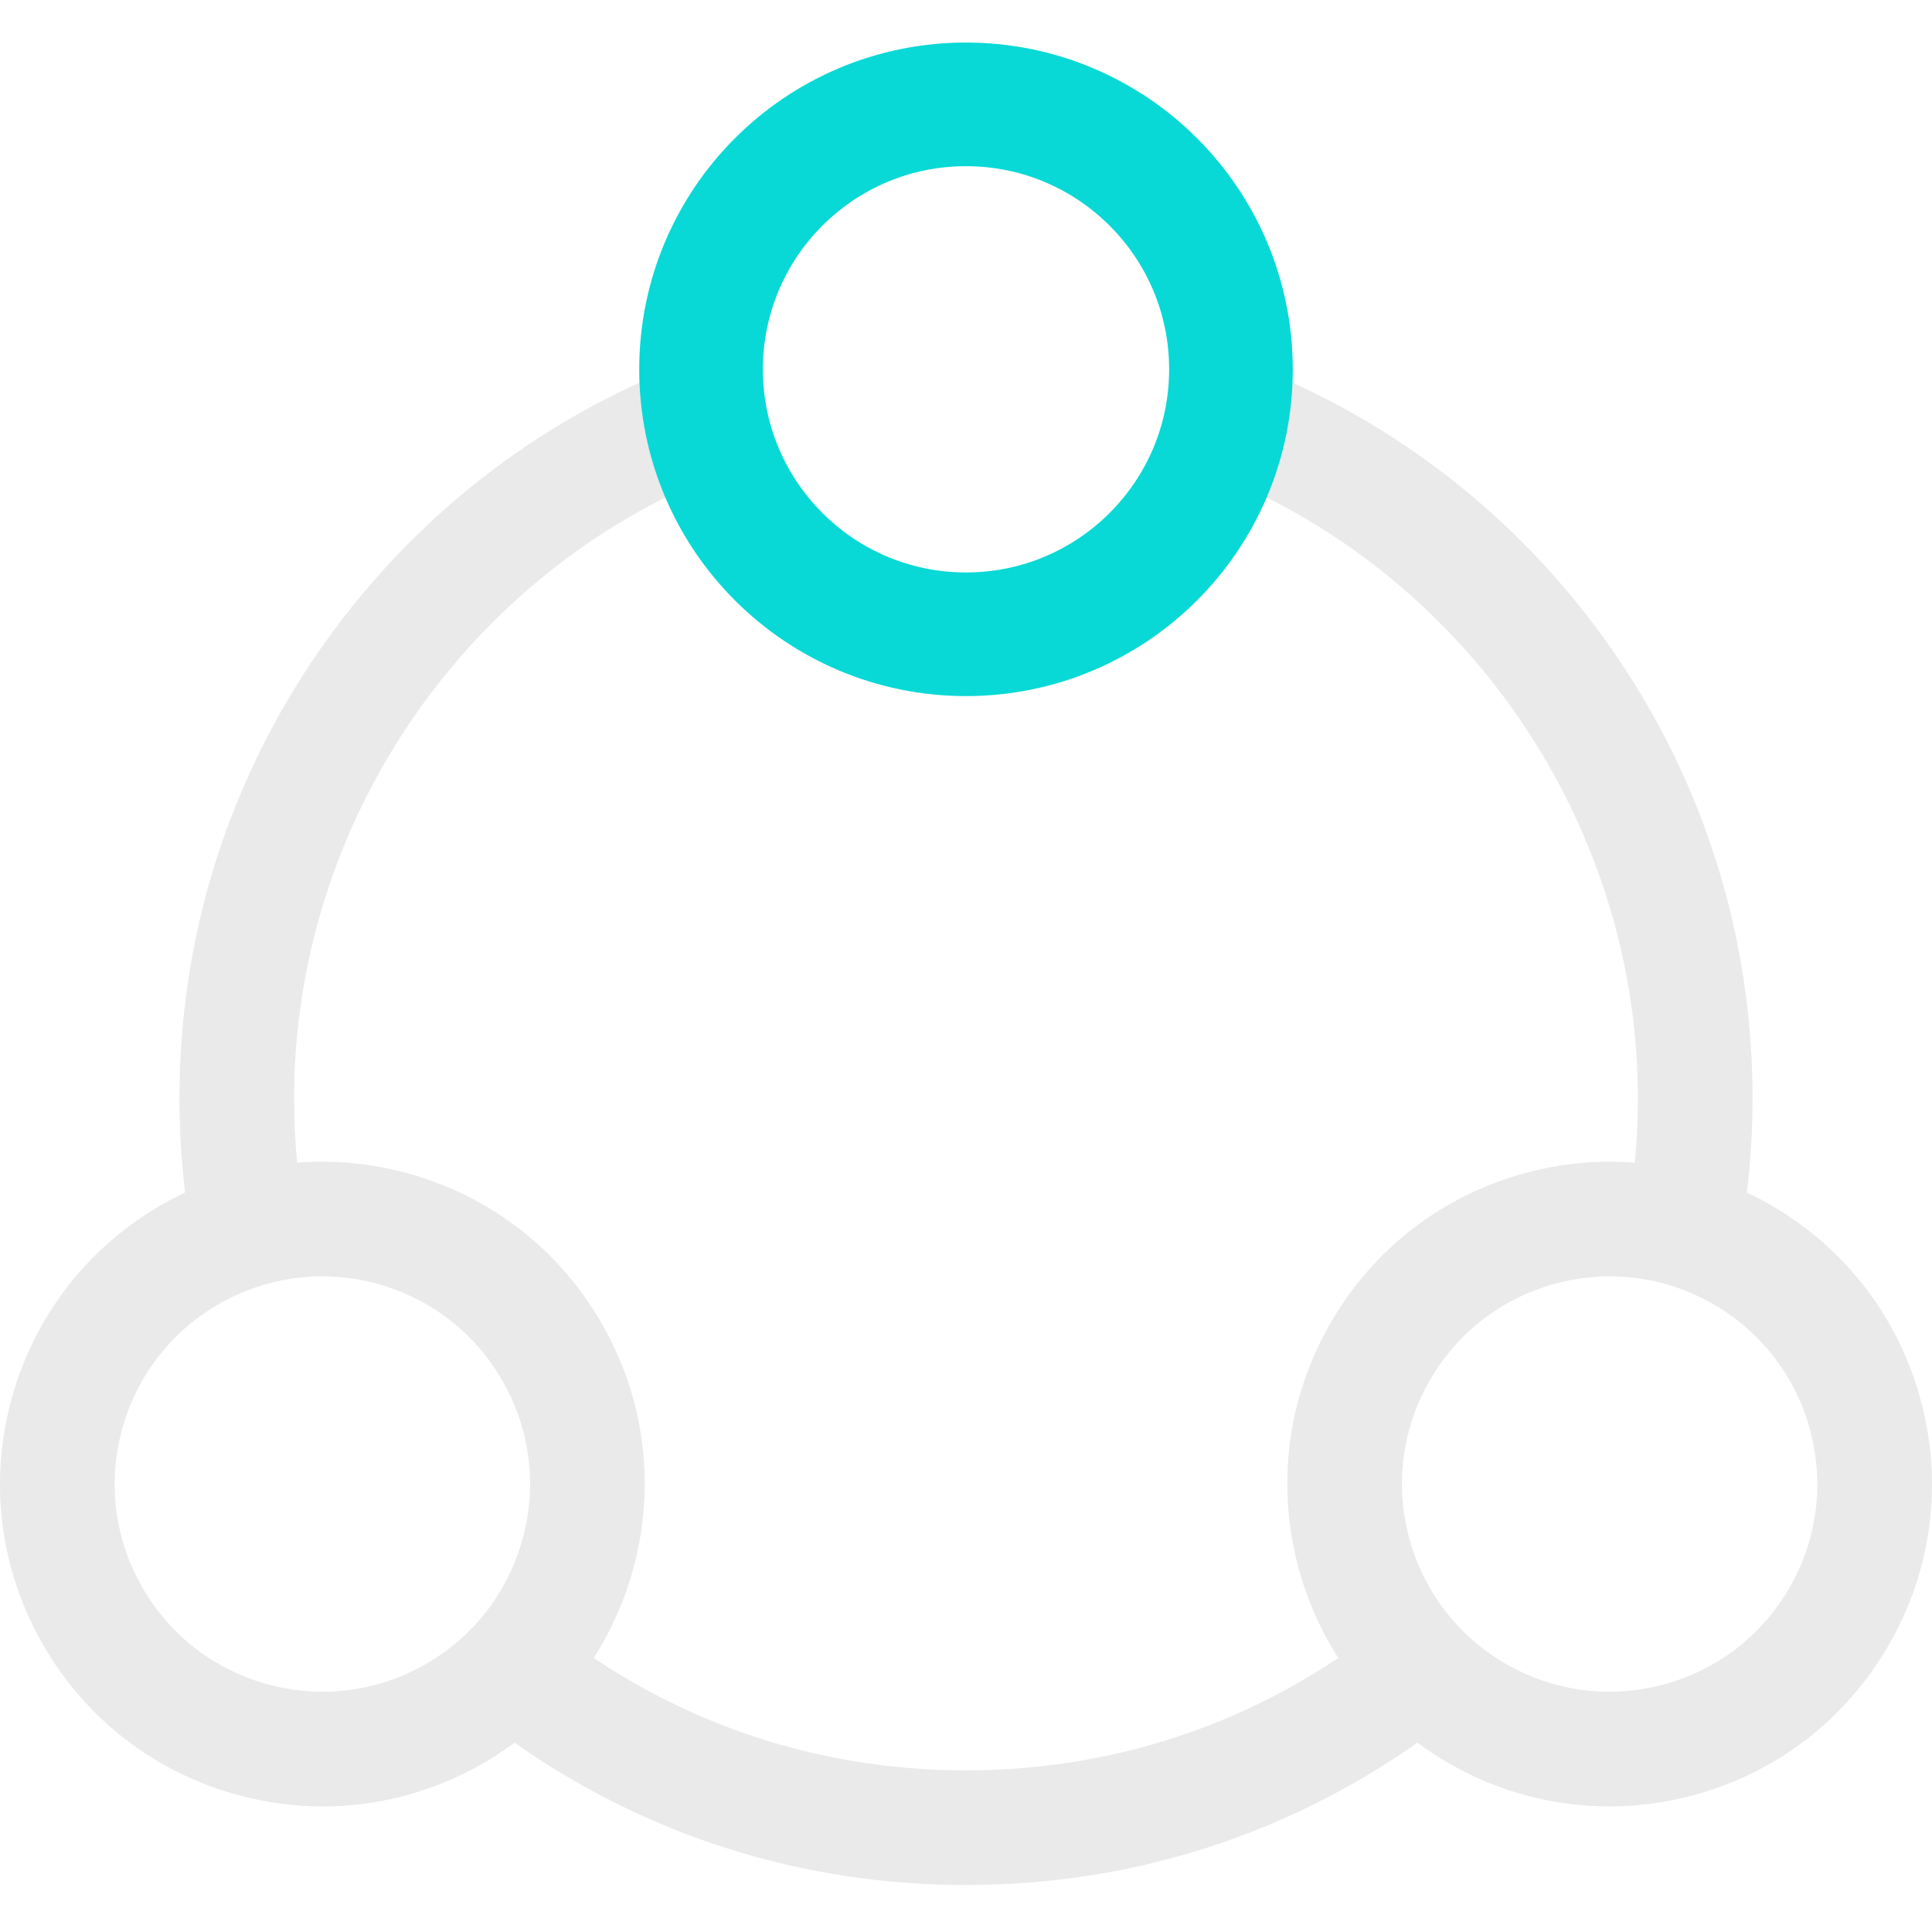 <?xml version="1.0" encoding="UTF-8"?>
<svg width="50px" height="50px" viewBox="0 0 50 50" version="1.1" xmlns="http://www.w3.org/2000/svg" xmlns:xlink="http://www.w3.org/1999/xlink">
    <title>Icons/Services/Social Media-white</title>
    <g id="Icons/Services/Social-Media-white" stroke="none" stroke-width="1" fill="none" fill-rule="evenodd">
        <path d="M25,1.217 C29.598,1.217 33.339,4.957 33.339,9.556 C33.339,9.654 33.335,9.752 33.332,9.85 C36.684,11.352 39.555,13.724 41.683,16.761 C44.085,20.191 45.356,24.226 45.356,28.428 C45.356,29.242 45.306,30.058 45.21,30.864 C45.418,30.963 45.625,31.068 45.827,31.185 C47.756,32.299 49.136,34.097 49.712,36.248 C50.289,38.4 49.993,40.647 48.879,42.576 C47.765,44.505 45.967,45.885 43.816,46.462 C43.097,46.654 42.368,46.75 41.644,46.75 C40.199,46.75 38.773,46.371 37.488,45.629 C37.207,45.467 36.94,45.289 36.684,45.099 C33.255,47.513 29.241,48.784 25,48.784 C20.759,48.784 16.745,47.514 13.316,45.099 C13.06,45.289 12.792,45.467 12.512,45.629 C11.227,46.371 9.801,46.75 8.356,46.75 C7.632,46.75 6.903,46.654 6.184,46.462 C4.033,45.885 2.234,44.505 1.121,42.576 C0.007,40.647 -0.289,38.4 0.288,36.248 C0.864,34.097 2.244,32.299 4.173,31.185 C4.375,31.068 4.582,30.963 4.79,30.864 C4.694,30.057 4.644,29.242 4.644,28.428 C4.644,24.225 5.915,20.191 8.317,16.761 C10.445,13.724 13.316,11.352 16.668,9.85 C16.665,9.752 16.661,9.654 16.661,9.556 C16.661,4.957 20.402,1.217 25,1.217 Z M32.673,12.82 C31.4,15.8 28.44,17.894 25,17.894 C21.56,17.894 18.6,15.8 17.327,12.82 C11.457,15.718 7.611,21.803 7.611,28.428 C7.611,28.983 7.638,29.538 7.69,30.09 C8.623,30.017 9.571,30.102 10.501,30.352 C12.652,30.928 14.451,32.308 15.564,34.237 C16.678,36.166 16.974,38.413 16.397,40.565 C16.172,41.407 15.822,42.194 15.365,42.908 C18.216,44.816 21.518,45.817 25,45.817 C28.482,45.817 31.784,44.816 34.635,42.908 C34.178,42.194 33.828,41.407 33.602,40.565 C33.026,38.413 33.322,36.166 34.435,34.237 C35.549,32.308 37.347,30.928 39.499,30.352 C40.429,30.103 41.377,30.017 42.31,30.09 C42.362,29.538 42.389,28.983 42.389,28.428 C42.389,21.803 38.543,15.718 32.673,12.82 Z M8.334,33.032 C7.403,33.032 6.484,33.276 5.656,33.754 C4.414,34.472 3.525,35.63 3.153,37.016 C2.782,38.402 2.972,39.85 3.69,41.093 C4.407,42.336 5.566,43.225 6.952,43.596 C8.338,43.968 9.786,43.777 11.029,43.06 C12.272,42.342 13.161,41.183 13.532,39.797 C13.904,38.411 13.713,36.963 12.995,35.721 C12.278,34.478 11.119,33.589 9.733,33.217 C9.27,33.093 8.8,33.032 8.334,33.032 Z M41.666,33.032 C41.2,33.032 40.73,33.093 40.267,33.217 C38.881,33.589 37.722,34.478 37.005,35.721 C36.287,36.963 36.097,38.411 36.468,39.797 C36.839,41.183 37.728,42.342 38.971,43.06 C40.214,43.777 41.662,43.968 43.048,43.596 C44.434,43.225 45.593,42.336 46.31,41.093 C47.028,39.85 47.218,38.402 46.847,37.016 C46.475,35.63 45.586,34.472 44.344,33.754 C43.516,33.276 42.597,33.032 41.666,33.032 Z M25,4.183 C22.038,4.183 19.628,6.593 19.628,9.555 C19.628,12.518 22.038,14.928 25,14.928 C27.962,14.928 30.372,12.518 30.372,9.555 C30.372,6.593 27.962,4.183 25,4.183 Z" id="Combined-Shape" fill="#EAEAEA" fill-rule="nonzero"></path>
        <circle id="Oval" stroke="#08D9D6" stroke-width="3.2" cx="25" cy="9.558" r="6.857"></circle>
    </g>
</svg>